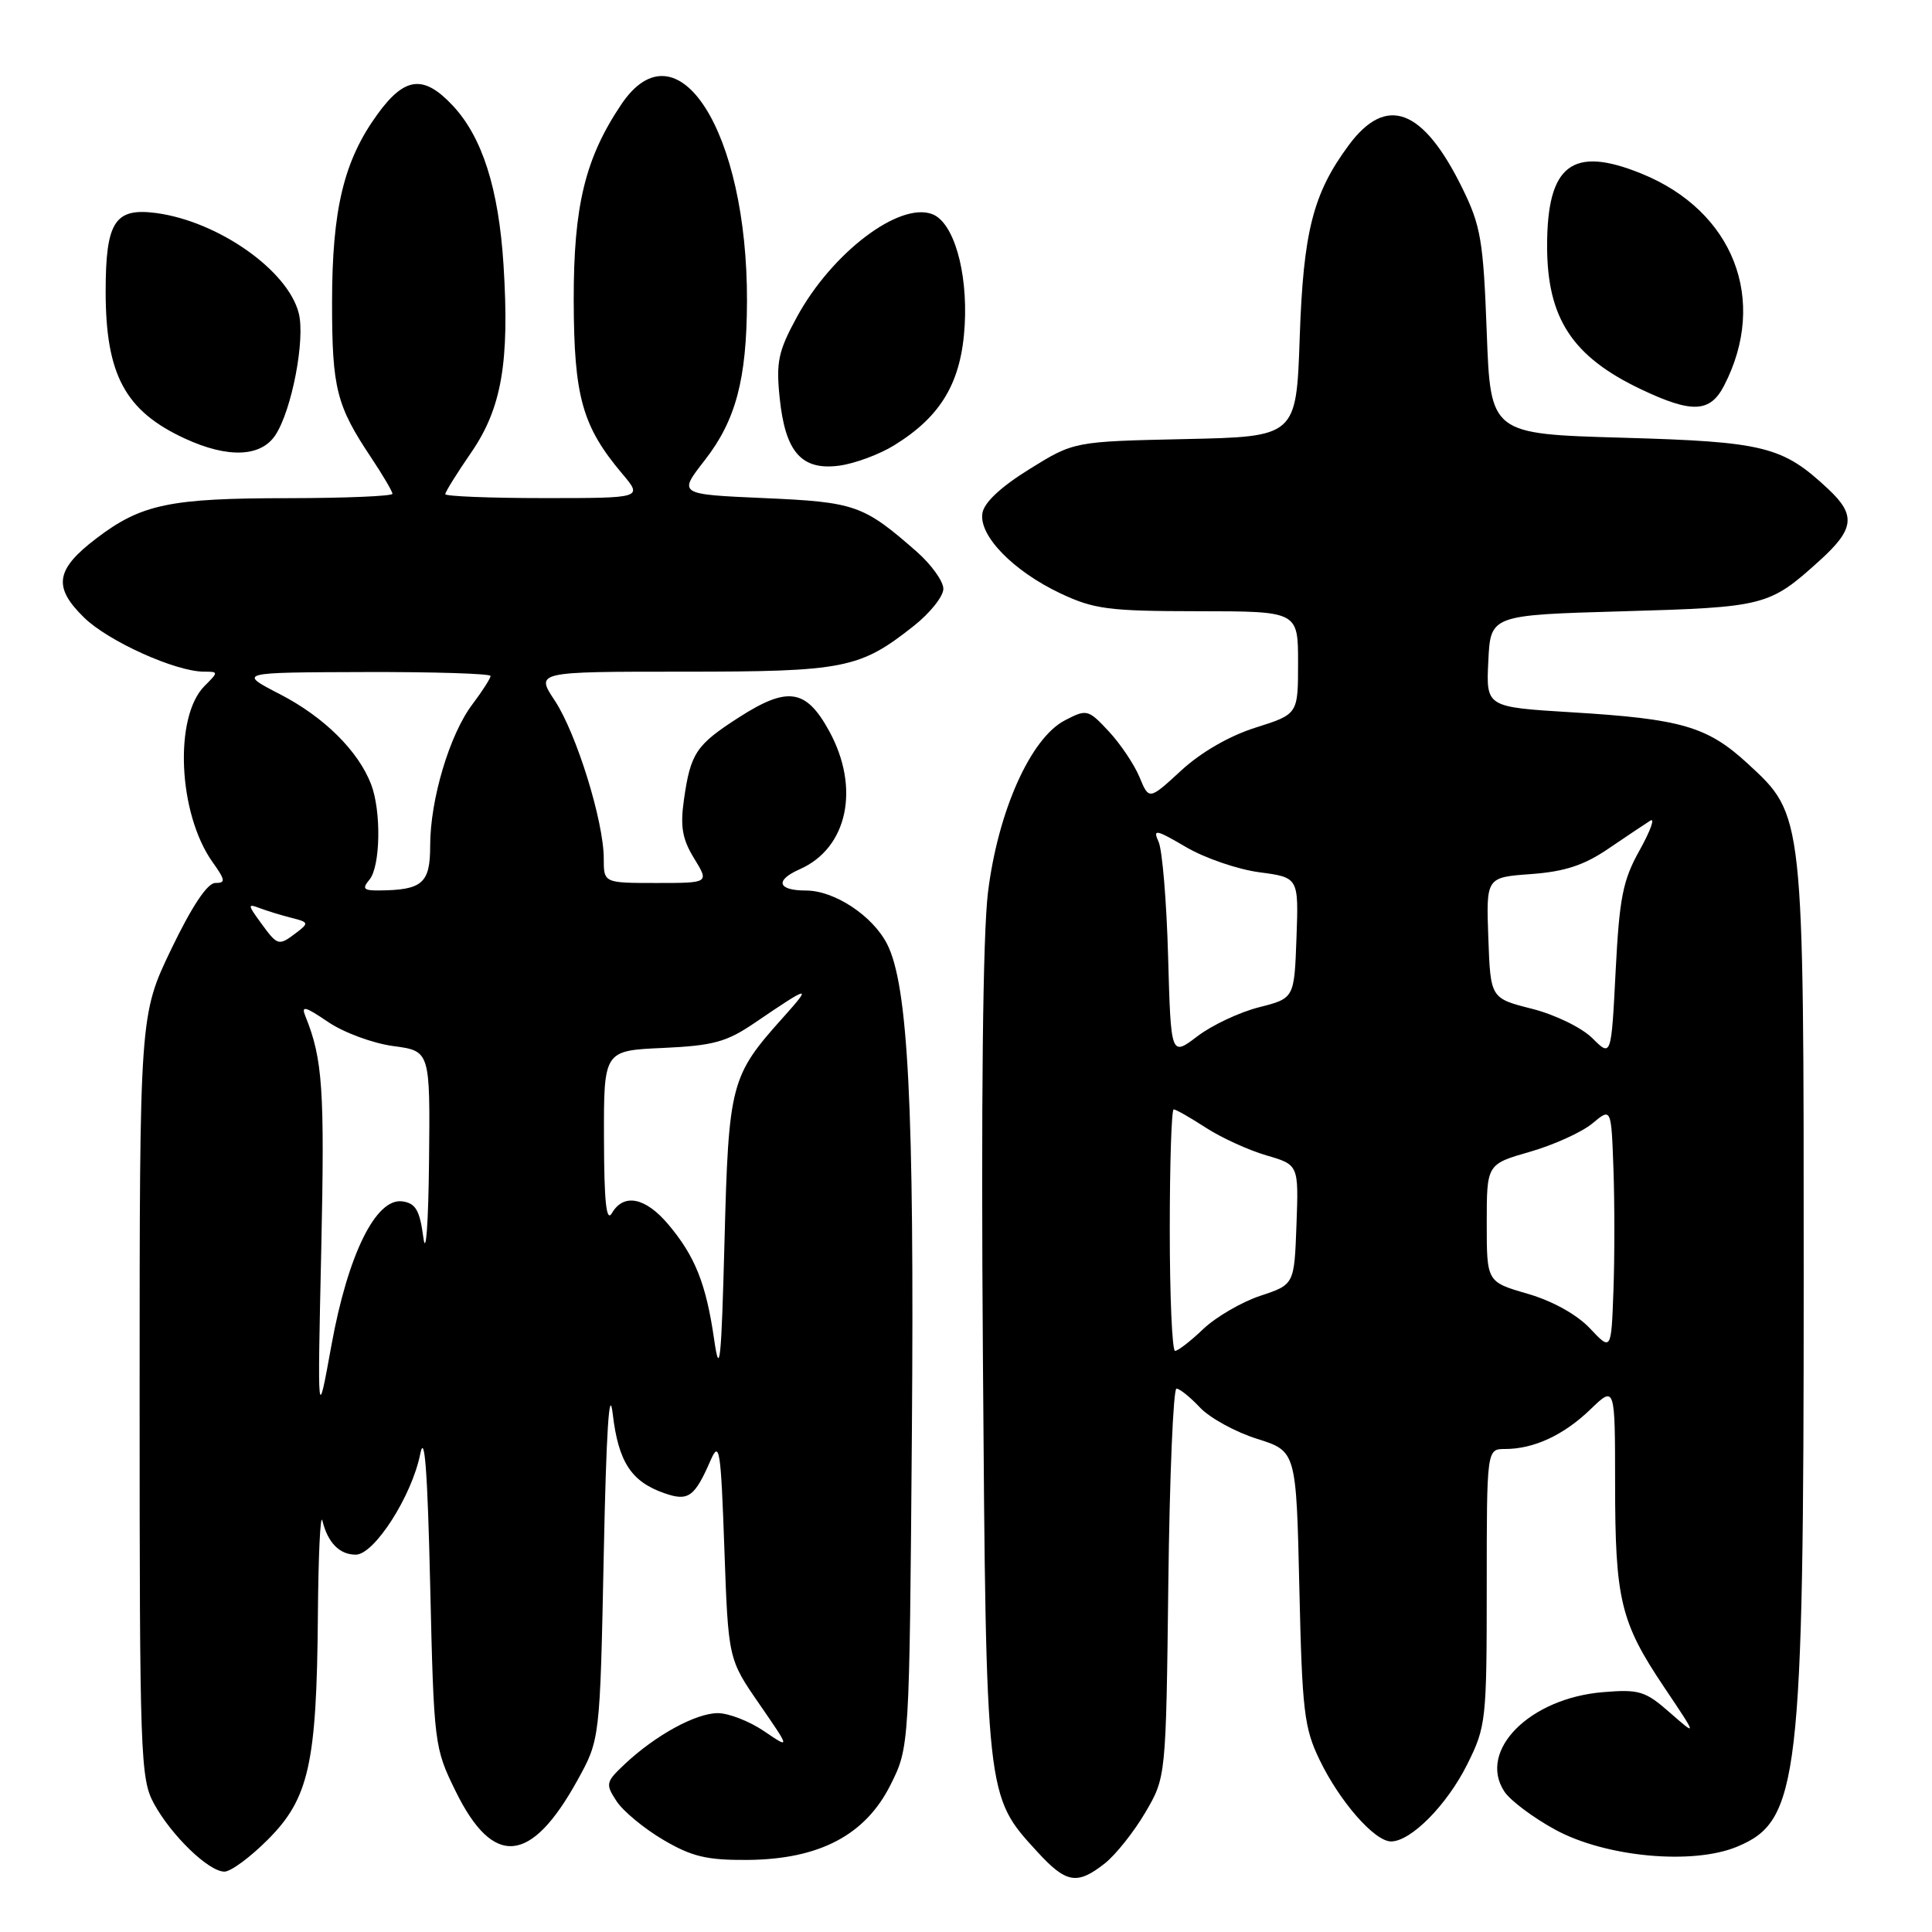 <?xml version="1.0" encoding="UTF-8" standalone="no"?>
<!DOCTYPE svg PUBLIC "-//W3C//DTD SVG 1.1//EN" "http://www.w3.org/Graphics/SVG/1.1/DTD/svg11.dtd" >
<svg xmlns="http://www.w3.org/2000/svg" xmlns:xlink="http://www.w3.org/1999/xlink" version="1.1" viewBox="0 0 256 256">
 <g >
 <path fill="currentColor"
d=" M 146.37 246.93 C 147.82 245.79 150.24 242.75 151.75 240.18 C 154.50 235.50 154.50 235.50 154.81 209.75 C 154.98 195.59 155.47 184.00 155.89 184.00 C 156.31 184.00 157.71 185.13 159.01 186.51 C 160.30 187.88 163.70 189.75 166.56 190.65 C 171.76 192.29 171.76 192.29 172.17 210.40 C 172.54 226.74 172.80 228.96 174.87 233.23 C 177.54 238.75 182.15 244.00 184.32 244.00 C 186.96 244.00 191.74 239.16 194.42 233.78 C 196.91 228.79 197.00 227.97 197.00 210.30 C 197.00 192.00 197.00 192.00 199.43 192.00 C 203.24 192.00 207.21 190.16 210.75 186.74 C 214.00 183.61 214.00 183.61 214.01 196.55 C 214.01 211.98 214.72 214.94 220.50 223.55 C 224.91 230.12 224.91 230.12 221.29 226.95 C 218.00 224.06 217.21 223.82 212.40 224.22 C 202.68 225.02 195.78 231.97 199.33 237.38 C 200.11 238.57 203.15 240.85 206.09 242.45 C 212.75 246.08 224.30 247.15 230.19 244.69 C 238.39 241.27 239.00 236.05 239.00 169.24 C 239.00 107.62 239.05 108.07 231.59 101.19 C 226.24 96.26 222.81 95.26 208.21 94.38 C 196.91 93.69 196.91 93.69 197.21 87.60 C 197.50 81.50 197.50 81.50 215.00 81.00 C 233.87 80.46 234.43 80.32 241.09 74.30 C 245.72 70.12 245.95 68.26 242.25 64.80 C 236.19 59.13 233.82 58.54 215.00 58.00 C 197.50 57.50 197.50 57.50 197.00 44.00 C 196.55 31.89 196.22 29.93 193.77 24.94 C 188.56 14.33 183.69 12.50 178.70 19.26 C 173.98 25.64 172.70 30.69 172.22 44.68 C 171.77 57.86 171.77 57.86 157.04 58.18 C 142.31 58.50 142.31 58.50 136.41 62.16 C 132.59 64.53 130.38 66.60 130.17 68.02 C 129.71 71.00 134.27 75.67 140.50 78.62 C 144.97 80.73 146.91 80.98 158.75 80.99 C 172.00 81.00 172.00 81.00 172.00 87.82 C 172.00 94.63 172.00 94.63 166.38 96.41 C 162.91 97.50 159.14 99.68 156.51 102.10 C 152.25 106.02 152.25 106.02 150.99 102.97 C 150.29 101.29 148.46 98.56 146.91 96.90 C 144.19 93.99 144.01 93.94 141.12 95.44 C 136.56 97.79 132.23 107.50 130.91 118.26 C 130.23 123.86 129.99 146.04 130.24 179.76 C 130.67 238.32 130.62 237.92 137.43 245.35 C 141.27 249.55 142.71 249.80 146.37 246.93 Z  M 35.50 243.75 C 40.93 238.31 41.96 233.69 42.12 214.20 C 42.18 206.12 42.45 200.40 42.72 201.50 C 43.44 204.43 44.99 206.00 47.14 206.00 C 49.60 206.00 54.58 198.21 55.68 192.67 C 56.26 189.73 56.65 194.82 57.00 210.00 C 57.49 231.16 57.55 231.59 60.36 237.32 C 65.35 247.49 70.34 247.06 76.50 235.92 C 79.50 230.50 79.50 230.50 80.00 206.00 C 80.33 189.70 80.73 183.46 81.19 187.35 C 81.94 193.72 83.64 196.33 88.04 197.86 C 91.21 198.97 92.04 198.37 94.17 193.47 C 95.33 190.82 95.52 192.07 95.98 205.17 C 96.50 219.84 96.50 219.84 100.62 225.80 C 104.73 231.76 104.73 231.76 101.23 229.38 C 99.30 228.07 96.55 227.00 95.11 227.00 C 92.19 227.01 86.87 229.92 82.81 233.73 C 80.26 236.13 80.20 236.38 81.70 238.67 C 82.57 240.00 85.36 242.30 87.89 243.79 C 91.68 246.02 93.67 246.49 99.06 246.45 C 108.57 246.37 114.67 243.16 118.00 236.50 C 120.50 231.50 120.50 231.50 120.83 189.79 C 121.16 146.63 120.34 130.50 117.53 125.06 C 115.60 121.32 110.57 118.01 106.81 118.00 C 103.02 118.00 102.63 116.65 105.99 115.17 C 112.33 112.36 114.01 104.38 109.85 96.83 C 106.80 91.28 104.37 90.91 97.92 95.05 C 92.22 98.71 91.50 99.79 90.62 106.00 C 90.12 109.53 90.41 111.20 91.98 113.75 C 93.97 117.00 93.97 117.00 86.99 117.00 C 80.00 117.00 80.00 117.00 80.00 113.75 C 80.00 108.84 76.38 97.17 73.51 92.83 C 70.97 89.00 70.97 89.00 90.52 89.00 C 111.90 89.00 113.93 88.60 121.09 82.93 C 123.24 81.23 125.00 79.02 125.00 78.02 C 125.00 77.02 123.41 74.81 121.47 73.10 C 114.41 66.91 113.34 66.53 101.23 66.00 C 89.86 65.50 89.86 65.50 93.37 61.00 C 97.50 55.70 98.94 50.29 98.98 39.93 C 99.05 17.38 89.75 2.80 82.32 13.84 C 77.53 20.98 76.00 27.27 76.02 39.79 C 76.05 52.55 77.15 56.48 82.43 62.75 C 85.18 66.00 85.18 66.00 72.09 66.00 C 64.89 66.00 59.00 65.76 59.00 65.48 C 59.00 65.19 60.54 62.71 62.43 59.97 C 66.48 54.08 67.53 47.99 66.72 35.12 C 66.08 25.00 63.91 18.19 60.01 14.01 C 56.13 9.86 53.63 10.15 50.00 15.16 C 45.55 21.30 44.00 27.75 44.00 40.13 C 44.00 51.48 44.58 53.75 49.21 60.68 C 50.74 62.98 52.00 65.12 52.00 65.43 C 52.00 65.74 45.81 66.00 38.25 66.01 C 22.50 66.01 18.73 66.80 12.78 71.33 C 7.35 75.46 6.99 77.78 11.14 81.83 C 14.36 84.98 23.28 89.00 27.04 89.00 C 28.96 89.00 28.96 89.04 27.11 90.89 C 23.02 94.98 23.60 107.82 28.17 114.24 C 29.88 116.64 29.92 117.00 28.52 117.00 C 27.48 117.00 25.42 120.10 22.70 125.75 C 18.50 134.50 18.50 134.50 18.50 185.00 C 18.50 232.71 18.60 235.69 20.40 238.99 C 22.71 243.22 27.65 248.00 29.74 248.00 C 30.58 248.00 33.17 246.09 35.50 243.75 Z  M 118.49 59.00 C 124.75 55.14 127.40 50.62 127.83 43.07 C 128.23 35.91 126.35 29.46 123.54 28.38 C 119.17 26.70 110.22 33.50 105.59 42.01 C 103.12 46.54 102.82 47.97 103.31 52.72 C 104.05 59.92 106.21 62.37 111.22 61.70 C 113.27 61.42 116.54 60.21 118.49 59.00 Z  M 36.50 57.64 C 38.67 54.33 40.46 44.98 39.59 41.52 C 38.17 35.83 28.93 29.34 20.71 28.23 C 15.21 27.50 14.00 29.37 14.00 38.63 C 14.00 49.66 16.59 54.46 24.50 58.11 C 30.19 60.74 34.58 60.57 36.50 57.64 Z  M 228.45 51.10 C 234.31 39.77 229.71 27.95 217.49 23.00 C 208.33 19.28 205.00 21.83 205.00 32.58 C 205.00 42.19 208.34 47.27 217.50 51.61 C 224.21 54.79 226.60 54.68 228.45 51.10 Z  M 155.00 163.00 C 155.00 154.20 155.23 147.00 155.52 147.00 C 155.81 147.00 157.72 148.09 159.77 149.42 C 161.82 150.75 165.43 152.40 167.79 153.09 C 172.08 154.34 172.08 154.34 171.79 162.27 C 171.50 170.21 171.50 170.21 167.00 171.70 C 164.53 172.52 161.13 174.50 159.45 176.09 C 157.78 177.69 156.09 179.00 155.70 179.00 C 155.32 179.00 155.00 171.80 155.00 163.00 Z  M 210.67 176.01 C 208.94 174.18 205.72 172.39 202.42 171.43 C 197.00 169.86 197.00 169.86 197.00 162.06 C 197.00 154.26 197.00 154.26 202.75 152.61 C 205.91 151.70 209.62 150.01 211.00 148.86 C 213.50 146.77 213.50 146.77 213.79 154.88 C 213.95 159.35 213.95 166.60 213.79 171.01 C 213.50 179.02 213.50 179.02 210.67 176.01 Z  M 154.78 126.74 C 154.58 119.46 154.01 112.62 153.52 111.55 C 152.73 109.81 153.14 109.89 157.15 112.24 C 159.63 113.70 164.01 115.20 166.87 115.58 C 172.08 116.27 172.08 116.27 171.79 124.28 C 171.50 132.28 171.50 132.28 166.82 133.47 C 164.25 134.12 160.57 135.85 158.65 137.32 C 155.15 139.98 155.15 139.98 154.78 126.74 Z  M 211.00 137.57 C 209.61 136.18 206.07 134.45 203.00 133.67 C 197.50 132.28 197.50 132.28 197.21 124.26 C 196.92 116.25 196.92 116.25 202.87 115.82 C 207.34 115.49 209.89 114.66 213.14 112.44 C 215.52 110.82 218.01 109.16 218.67 108.74 C 219.33 108.31 218.70 110.07 217.27 112.64 C 215.03 116.64 214.58 118.92 214.08 128.68 C 213.50 140.06 213.50 140.06 211.00 137.57 Z  M 42.57 165.50 C 43.03 144.38 42.76 140.32 40.48 134.69 C 39.87 133.20 40.40 133.33 43.48 135.42 C 45.54 136.82 49.42 138.25 52.11 138.61 C 57.00 139.26 57.00 139.26 56.85 153.88 C 56.76 162.16 56.44 166.55 56.10 164.00 C 55.62 160.37 55.08 159.44 53.33 159.19 C 49.81 158.69 46.10 166.22 43.91 178.29 C 42.06 188.50 42.06 188.50 42.57 165.50 Z  M 94.63 177.50 C 93.56 170.10 92.10 166.45 88.56 162.25 C 85.53 158.65 82.64 158.07 81.08 160.75 C 80.34 162.01 80.05 159.26 80.03 150.86 C 80.00 139.21 80.00 139.21 87.82 138.86 C 94.54 138.55 96.27 138.08 100.05 135.50 C 107.34 130.54 107.65 130.48 103.81 134.77 C 96.80 142.58 96.55 143.50 96.00 164.50 C 95.58 180.52 95.36 182.56 94.63 177.50 Z  M 34.57 122.29 C 32.81 119.88 32.79 119.71 34.41 120.33 C 35.39 120.70 37.28 121.28 38.62 121.62 C 40.91 122.19 40.95 122.32 39.28 123.58 C 36.91 125.38 36.80 125.35 34.57 122.29 Z  M 48.96 116.55 C 50.41 114.80 50.54 107.50 49.18 103.94 C 47.48 99.50 42.93 95.00 37.12 92.00 C 31.50 89.10 31.50 89.10 48.25 89.05 C 57.46 89.02 65.00 89.26 65.00 89.57 C 65.00 89.88 63.92 91.57 62.60 93.32 C 59.57 97.32 57.00 105.94 57.00 112.06 C 57.00 117.07 55.97 117.95 50.13 117.99 C 48.17 118.00 47.96 117.75 48.96 116.55 Z "/>
</g>
</svg>